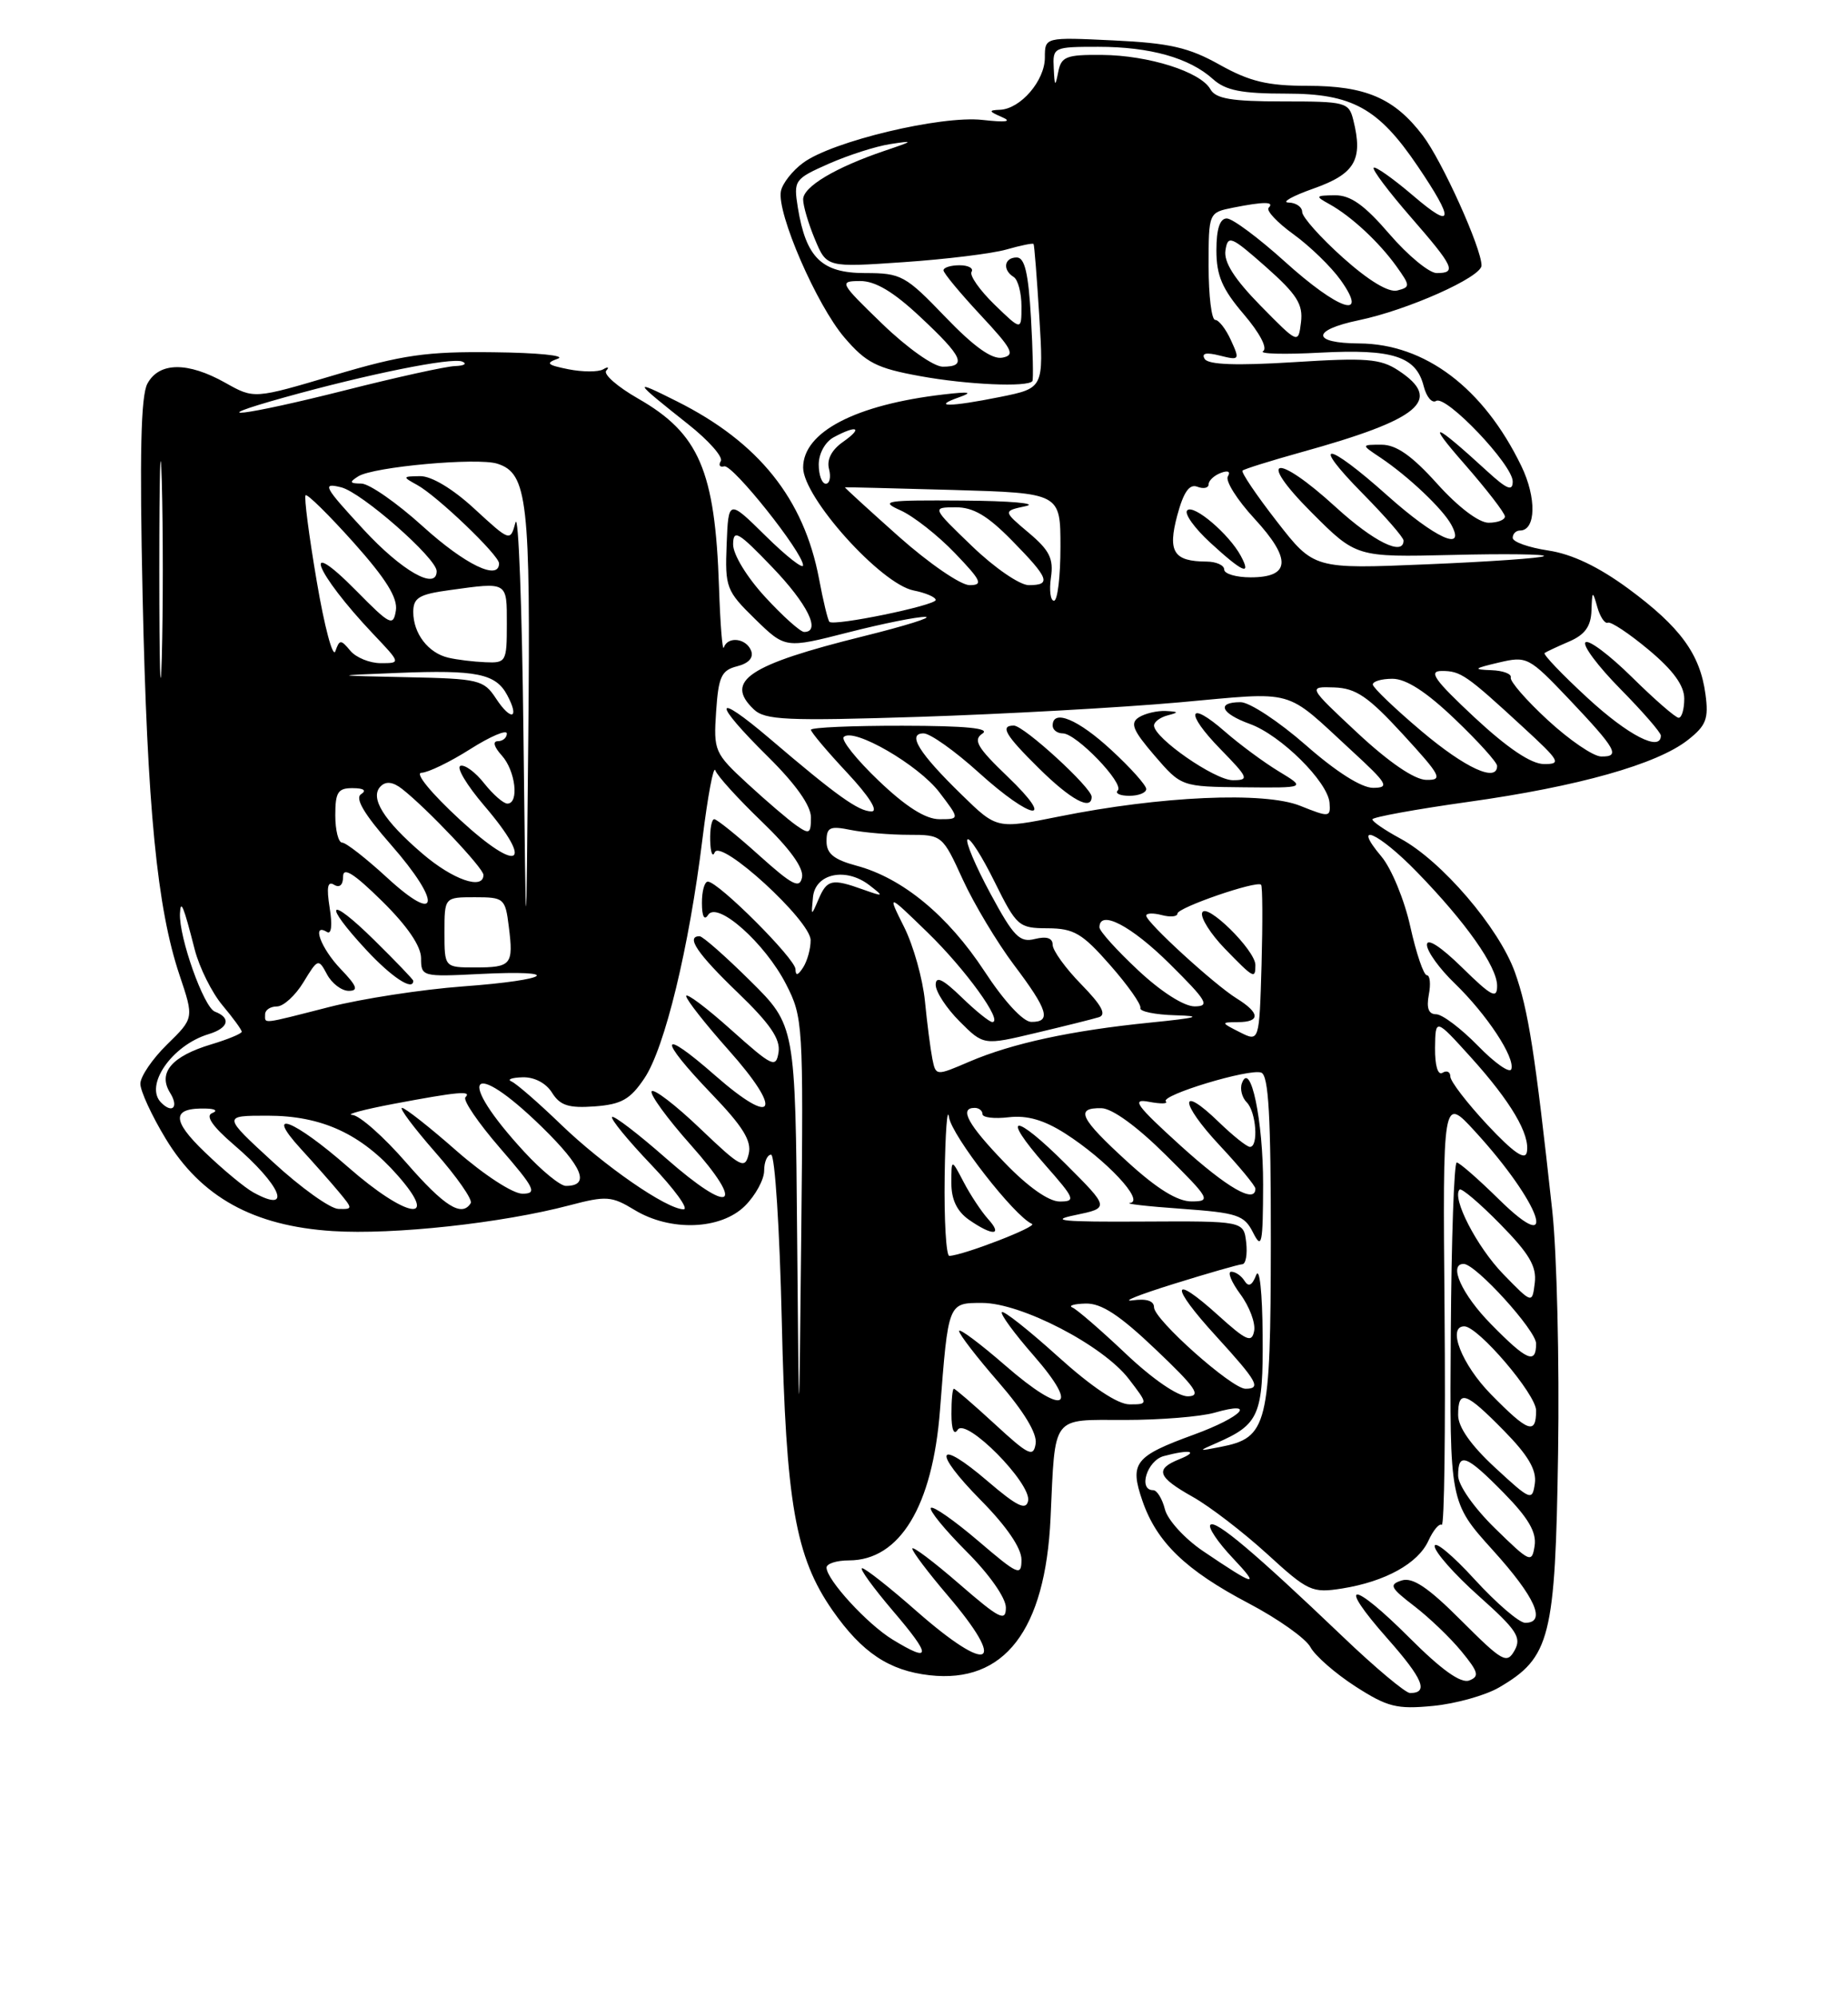 <?xml version="1.0" encoding="UTF-8" standalone="no"?>
<!DOCTYPE svg PUBLIC "-//W3C//DTD SVG 1.1//EN" "http://www.w3.org/Graphics/SVG/1.1/DTD/svg11.dtd" >
<svg xmlns="http://www.w3.org/2000/svg" xmlns:xlink="http://www.w3.org/1999/xlink" version="1.1" viewBox="0 0 237 256">
 <g >
 <path fill="currentColor"
d=" M 192.26 216.28 C 198.83 212.44 199.46 209.92 199.82 186.24 C 200.00 174.54 199.66 160.59 199.08 155.24 C 196.86 134.90 196.00 129.43 194.28 124.61 C 192.24 118.92 184.88 110.33 179.59 107.48 C 177.61 106.41 176.00 105.31 176.00 105.02 C 176.00 104.74 181.53 103.73 188.30 102.78 C 202.40 100.81 212.51 97.96 216.47 94.84 C 218.81 93.00 219.15 92.13 218.72 88.98 C 218.03 83.83 215.49 80.36 208.83 75.45 C 204.99 72.63 201.61 71.02 198.56 70.56 C 196.05 70.18 194.00 69.46 194.00 68.94 C 194.00 68.42 194.42 68.00 194.93 68.00 C 196.99 68.00 197.08 63.79 195.10 59.72 C 190.25 49.72 182.76 44.07 174.31 44.02 C 168.19 43.99 168.15 42.32 174.24 41.05 C 180.52 39.75 190.00 35.52 190.00 34.03 C 190.00 31.81 184.93 20.59 182.46 17.36 C 178.82 12.58 175.14 11.00 167.68 11.00 C 162.56 11.00 160.27 10.45 156.42 8.30 C 152.46 6.08 149.99 5.52 142.79 5.18 C 134.00 4.76 134.00 4.76 134.00 7.38 C 134.00 10.34 130.88 13.96 128.25 14.07 C 126.75 14.13 126.79 14.27 128.50 15.01 C 129.85 15.59 129.03 15.71 126.00 15.37 C 120.67 14.78 106.73 18.11 103.00 20.87 C 101.62 21.88 100.34 23.52 100.15 24.50 C 99.60 27.30 104.73 39.10 108.30 43.27 C 111.08 46.51 112.44 47.20 118.01 48.21 C 124.03 49.31 131.80 49.65 132.40 48.85 C 132.54 48.66 132.46 45.01 132.22 40.75 C 131.89 35.01 131.42 33.00 130.39 33.00 C 128.78 33.00 128.53 34.59 130.00 35.50 C 130.55 35.84 131.00 37.53 131.00 39.26 C 131.00 42.39 131.00 42.39 127.54 39.04 C 125.64 37.19 124.31 35.30 124.60 34.84 C 124.88 34.38 124.19 34.00 123.06 34.00 C 121.93 34.00 121.00 34.29 121.00 34.65 C 121.00 35.00 123.14 37.58 125.75 40.38 C 129.84 44.76 130.23 45.52 128.56 45.84 C 127.22 46.10 124.92 44.46 121.22 40.61 C 116.12 35.30 115.57 35.00 110.94 35.00 C 105.38 35.00 103.37 33.04 102.32 26.61 C 101.76 23.11 101.88 22.94 106.28 20.99 C 108.78 19.89 112.32 18.75 114.16 18.47 C 117.26 17.99 117.21 18.06 113.50 19.31 C 107.15 21.46 103.00 23.93 103.00 25.56 C 103.00 26.39 103.68 28.69 104.51 30.67 C 106.02 34.28 106.02 34.28 115.90 33.60 C 121.33 33.23 127.26 32.50 129.07 31.98 C 130.89 31.46 132.45 31.14 132.55 31.27 C 132.65 31.40 132.98 35.61 133.29 40.63 C 133.85 49.75 133.85 49.75 128.26 50.88 C 121.80 52.18 119.39 52.19 123.00 50.92 C 124.86 50.26 124.35 50.17 121.00 50.56 C 109.71 51.87 103.00 55.37 103.00 59.93 C 103.00 63.76 112.96 74.84 117.16 75.68 C 118.72 75.99 120.00 76.54 120.00 76.90 C 120.00 77.60 106.95 80.29 106.37 79.70 C 106.17 79.51 105.57 77.03 105.04 74.19 C 103.09 63.91 97.29 56.68 86.79 51.43 C 81.06 48.56 81.14 48.73 88.26 54.38 C 90.88 56.45 92.76 58.58 92.44 59.10 C 92.12 59.62 92.31 59.93 92.88 59.77 C 93.96 59.49 102.97 70.80 102.99 72.46 C 103.00 72.99 100.84 71.30 98.21 68.71 C 93.42 63.99 93.42 63.99 93.19 69.77 C 92.97 75.30 93.14 75.73 96.83 79.34 C 100.71 83.12 100.71 83.12 108.77 81.06 C 113.20 79.93 117.66 79.03 118.67 79.07 C 119.67 79.10 116.10 80.22 110.73 81.55 C 96.01 85.20 92.86 87.29 96.67 90.92 C 98.12 92.30 100.85 92.42 117.92 91.88 C 128.69 91.53 143.66 90.70 151.18 90.03 C 166.45 88.66 164.56 88.13 173.36 96.23 C 177.96 100.46 178.25 100.96 176.11 100.98 C 174.62 100.99 171.36 98.93 167.46 95.50 C 164.01 92.48 160.25 90.00 159.10 90.00 C 155.95 90.00 156.57 91.44 160.29 92.79 C 164.26 94.22 170.31 100.22 170.51 102.91 C 170.65 104.76 170.49 104.78 166.74 103.28 C 162.14 101.44 148.85 102.03 135.80 104.66 C 127.84 106.26 127.84 106.26 123.35 101.88 C 117.85 96.53 116.28 94.00 118.45 94.00 C 119.29 94.00 122.46 96.25 125.50 99.00 C 132.36 105.21 135.62 105.66 129.19 99.51 C 125.32 95.80 124.76 94.84 126.00 94.02 C 127.04 93.34 123.87 93.03 115.75 93.02 C 109.29 93.01 104.00 93.24 104.00 93.54 C 104.00 93.84 106.09 96.32 108.64 99.04 C 111.46 102.06 112.69 104.00 111.77 104.00 C 110.11 104.00 107.31 102.00 98.75 94.70 C 91.44 88.48 91.29 89.88 98.50 97.00 C 102.05 100.51 104.00 103.26 104.00 104.77 C 104.00 106.86 103.80 106.97 102.13 105.80 C 101.10 105.08 98.28 102.67 95.87 100.45 C 91.63 96.54 91.50 96.25 91.84 91.20 C 92.14 86.72 92.52 85.91 94.53 85.40 C 96.01 85.03 96.67 84.30 96.33 83.41 C 95.71 81.80 93.33 81.51 92.83 82.99 C 92.65 83.53 92.37 80.04 92.21 75.24 C 91.71 60.32 89.66 55.56 81.84 51.09 C 79.18 49.57 77.34 47.96 77.75 47.51 C 78.16 47.05 77.98 46.97 77.35 47.34 C 76.72 47.70 74.72 47.69 72.90 47.33 C 70.15 46.78 69.92 46.55 71.55 45.97 C 72.62 45.58 68.93 45.21 63.34 45.15 C 54.69 45.04 51.64 45.48 42.88 48.08 C 32.59 51.14 32.59 51.14 28.91 49.07 C 24.07 46.35 20.40 46.39 18.90 49.18 C 18.06 50.76 17.89 58.29 18.29 76.43 C 18.88 103.57 20.14 116.40 23.03 125.00 C 24.88 130.50 24.88 130.50 21.44 133.86 C 19.55 135.71 18.00 137.98 18.00 138.91 C 18.00 139.83 19.46 143.00 21.25 145.95 C 25.78 153.43 32.49 157.14 42.66 157.79 C 50.45 158.29 64.37 156.78 73.07 154.48 C 77.74 153.25 78.44 153.30 81.34 155.06 C 85.95 157.88 92.45 157.64 95.55 154.55 C 96.90 153.20 98.00 151.17 98.00 150.05 C 98.00 148.92 98.40 148.00 98.89 148.00 C 99.38 148.00 99.99 157.56 100.26 169.25 C 100.79 192.63 102.00 199.57 106.77 206.41 C 110.55 211.82 114.02 214.13 119.22 214.72 C 128.81 215.80 134.06 208.98 134.73 194.57 C 135.35 181.20 134.74 182.00 144.28 182.00 C 148.81 182.00 153.97 181.58 155.76 181.07 C 161.32 179.47 159.30 181.62 153.11 183.88 C 145.50 186.65 144.84 187.51 146.51 192.36 C 148.34 197.67 152.06 201.26 160.13 205.50 C 163.90 207.48 167.47 210.01 168.06 211.12 C 168.66 212.23 171.25 214.49 173.82 216.15 C 177.94 218.80 179.13 219.10 183.79 218.65 C 186.70 218.37 190.51 217.30 192.26 216.28 Z  M 140.00 102.13 C 140.00 100.95 131.31 93.00 130.02 93.00 C 128.20 93.00 128.92 94.22 133.25 98.49 C 137.34 102.53 140.00 103.96 140.00 102.13 Z  M 147.00 101.13 C 147.00 100.65 144.99 98.40 142.52 96.13 C 138.26 92.19 135.00 90.84 135.00 93.00 C 135.00 93.55 135.59 94.00 136.30 94.00 C 138.03 94.00 144.23 100.44 143.35 101.32 C 142.97 101.69 143.64 102.00 144.83 102.00 C 146.03 102.00 147.00 101.61 147.00 101.13 Z  M 164.00 98.87 C 162.07 97.70 158.99 95.42 157.14 93.81 C 152.36 89.62 151.89 91.28 156.52 96.02 C 160.13 99.72 160.24 100.00 158.10 100.00 C 155.79 100.00 148.00 94.59 148.00 92.99 C 148.00 92.53 148.79 91.94 149.75 91.69 C 151.22 91.31 151.18 91.22 149.50 91.13 C 148.40 91.08 146.85 91.44 146.06 91.94 C 144.90 92.68 145.27 93.59 148.06 96.84 C 151.50 100.83 151.50 100.83 159.50 100.91 C 167.50 100.99 167.50 100.99 164.00 98.87 Z  M 172.14 209.71 C 160.96 199.04 155.90 194.77 155.23 195.44 C 154.90 195.76 156.18 197.67 158.07 199.67 C 161.72 203.53 161.03 203.37 154.26 198.79 C 151.93 197.21 149.74 194.81 149.40 193.46 C 149.06 192.11 148.38 191.00 147.89 191.00 C 145.93 191.00 147.11 187.20 149.25 186.63 C 152.58 185.74 153.84 185.99 151.25 187.03 C 148.07 188.31 148.43 189.31 152.97 191.86 C 155.16 193.09 159.44 196.38 162.50 199.17 C 167.76 203.98 168.26 204.21 172.13 203.60 C 177.67 202.71 181.86 200.39 183.19 197.48 C 183.80 196.15 184.56 195.23 184.90 195.44 C 185.23 195.64 185.39 183.37 185.26 168.16 C 185.02 140.50 185.02 140.50 189.15 145.00 C 197.60 154.20 200.19 161.56 192.22 153.71 C 189.58 151.12 187.16 149.00 186.82 149.00 C 186.48 149.00 186.14 158.80 186.06 170.78 C 185.91 192.56 185.91 192.56 191.45 198.69 C 196.90 204.71 198.37 208.00 195.60 208.00 C 194.83 208.00 191.91 205.49 189.10 202.42 C 186.30 199.35 183.99 197.44 183.99 198.17 C 183.98 198.90 186.52 201.78 189.64 204.56 C 194.53 208.92 195.16 209.88 194.24 211.54 C 193.24 213.31 192.71 213.01 187.41 207.72 C 183.17 203.47 181.17 202.13 179.77 202.57 C 178.10 203.10 178.29 203.49 181.35 205.84 C 183.26 207.30 185.99 209.91 187.41 211.64 C 189.61 214.31 189.76 214.88 188.42 215.39 C 187.35 215.80 184.87 214.03 180.80 209.96 C 173.33 202.49 171.30 202.52 177.92 210.00 C 182.51 215.19 183.26 217.00 180.83 217.00 C 180.25 217.00 176.33 213.72 172.14 209.71 Z  M 114.46 210.14 C 111.23 208.17 106.00 202.47 106.00 200.92 C 106.00 200.42 107.29 200.00 108.87 200.00 C 115.39 200.00 119.60 193.06 120.55 180.75 C 121.62 166.89 121.57 167.00 125.96 167.00 C 130.97 167.00 141.47 172.44 144.77 176.75 C 147.26 180.00 147.26 180.00 144.86 180.00 C 143.34 180.00 140.01 177.78 135.69 173.88 C 131.96 170.51 128.72 167.95 128.49 168.18 C 128.25 168.41 130.08 170.91 132.55 173.73 C 138.67 180.73 136.42 181.54 128.94 175.03 C 125.67 172.19 123.00 170.20 123.00 170.60 C 123.00 171.01 125.28 173.97 128.07 177.17 C 131.32 180.92 133.02 183.73 132.82 185.03 C 132.54 186.83 131.92 186.53 127.58 182.53 C 124.87 180.04 122.51 178.00 122.33 178.00 C 122.15 178.00 122.01 179.46 122.02 181.25 C 122.02 183.22 122.34 184.01 122.82 183.26 C 123.87 181.61 132.32 190.15 131.85 192.38 C 131.58 193.63 130.42 193.06 126.70 189.88 C 120.09 184.21 119.47 185.89 125.81 192.31 C 129.09 195.63 131.00 198.43 131.00 199.90 C 131.00 202.07 130.59 201.89 125.45 197.50 C 122.40 194.90 119.67 192.99 119.39 193.27 C 119.11 193.56 121.16 196.06 123.94 198.85 C 126.88 201.78 129.00 204.81 129.00 206.05 C 129.00 207.91 128.19 207.50 123.00 203.00 C 119.70 200.14 117.00 198.11 117.00 198.49 C 117.00 198.87 119.03 201.55 121.50 204.45 C 129.30 213.58 126.98 214.78 117.54 206.50 C 114.10 203.47 110.96 201.00 110.56 201.00 C 110.17 201.00 111.96 203.47 114.54 206.50 C 119.49 212.29 119.47 213.20 114.46 210.14 Z  M 191.72 195.88 C 189.01 193.23 187.00 190.35 187.00 189.13 C 187.00 186.06 188.05 186.46 192.88 191.38 C 196.01 194.57 197.07 196.39 196.81 198.13 C 196.46 200.39 196.23 200.29 191.72 195.88 Z  M 191.75 188.12 C 188.65 185.26 187.00 182.92 187.00 181.37 C 187.00 178.04 187.97 178.38 192.88 183.38 C 195.98 186.53 197.08 188.41 196.84 190.13 C 196.51 192.41 196.32 192.34 191.75 188.12 Z  M 155.98 184.97 C 161.50 182.57 162.01 181.40 161.93 171.10 C 161.89 165.64 161.53 162.33 161.10 163.43 C 160.58 164.76 160.12 165.00 159.61 164.18 C 159.21 163.53 158.45 163.00 157.91 163.00 C 157.38 163.00 157.90 164.29 159.07 165.88 C 160.24 167.46 161.03 169.58 160.84 170.59 C 160.54 172.16 159.86 171.87 156.22 168.58 C 150.15 163.09 149.99 164.74 155.96 171.26 C 161.27 177.08 161.79 178.00 159.73 178.00 C 157.97 178.00 148.00 169.13 148.00 167.56 C 148.00 166.73 147.02 166.42 145.25 166.67 C 143.74 166.88 146.10 165.94 150.50 164.57 C 154.90 163.20 158.87 162.06 159.32 162.04 C 159.77 162.02 159.99 160.76 159.82 159.25 C 159.50 156.50 159.50 156.50 146.50 156.57 C 136.25 156.63 134.43 156.45 137.90 155.74 C 142.30 154.82 142.30 154.82 136.69 149.21 C 130.05 142.57 128.19 142.67 134.07 149.35 C 137.86 153.65 138.00 154.00 135.90 154.00 C 134.49 154.00 131.82 152.12 128.82 149.00 C 124.13 144.14 122.96 142.00 125.00 142.00 C 125.55 142.00 126.00 142.36 126.00 142.80 C 126.00 143.24 127.52 143.42 129.37 143.20 C 131.74 142.93 133.89 143.55 136.62 145.29 C 141.88 148.66 146.83 153.94 144.94 154.18 C 144.15 154.28 147.09 154.62 151.48 154.93 C 158.71 155.45 159.57 155.73 160.71 158.00 C 161.82 160.20 161.97 159.46 161.99 151.82 C 162.00 143.60 160.37 135.84 159.27 138.84 C 159.00 139.57 159.28 140.68 159.89 141.29 C 161.10 142.50 161.43 147.00 160.30 147.00 C 159.91 147.00 158.12 145.57 156.31 143.82 C 151.19 138.85 151.26 141.29 156.40 146.79 C 158.93 149.49 161.00 152.00 161.00 152.35 C 161.00 154.34 157.41 152.28 151.41 146.85 C 145.68 141.65 145.05 140.78 147.35 141.22 C 148.84 141.50 149.82 141.49 149.52 141.18 C 148.74 140.40 160.23 136.92 161.75 137.48 C 162.70 137.83 162.99 143.09 162.98 159.22 C 162.95 182.79 162.58 184.28 156.50 185.46 C 153.64 186.02 153.61 186.00 155.98 184.97 Z  M 102.23 158.47 C 102.00 131.44 102.00 131.44 96.22 125.72 C 93.04 122.57 90.12 120.00 89.72 120.00 C 87.91 120.00 89.43 122.24 94.60 127.21 C 98.75 131.20 100.10 133.17 99.85 134.85 C 99.52 136.95 99.09 136.75 93.75 131.98 C 90.59 129.15 88.00 127.21 88.00 127.67 C 88.01 128.13 90.45 131.23 93.42 134.57 C 100.49 142.49 99.41 144.59 91.73 137.86 C 84.55 131.56 84.28 132.94 91.27 140.22 C 95.27 144.38 96.42 146.23 96.02 147.90 C 95.54 149.92 95.05 149.67 89.76 144.62 C 86.61 141.61 83.82 139.48 83.57 139.88 C 83.33 140.28 85.58 143.37 88.58 146.74 C 95.75 154.79 93.82 155.84 85.41 148.46 C 81.84 145.32 78.72 142.94 78.50 143.17 C 78.27 143.40 80.53 146.16 83.52 149.29 C 86.51 152.43 88.38 155.00 87.67 155.00 C 85.51 155.00 77.39 149.39 71.90 144.09 C 69.03 141.32 66.19 138.86 65.59 138.61 C 64.99 138.36 65.63 138.12 67.01 138.08 C 68.52 138.03 70.03 138.82 70.80 140.06 C 71.83 141.70 72.93 142.05 76.26 141.81 C 79.70 141.55 80.82 140.92 82.64 138.21 C 85.26 134.32 88.38 121.43 90.09 107.50 C 90.77 102.00 91.51 98.06 91.74 98.74 C 91.97 99.43 94.65 102.38 97.69 105.30 C 101.28 108.75 103.09 111.25 102.86 112.44 C 102.56 113.95 101.64 113.48 97.35 109.63 C 94.52 107.08 91.93 105.00 91.60 105.00 C 91.27 105.00 91.04 106.24 91.08 107.75 C 91.12 109.26 91.38 109.94 91.66 109.25 C 92.40 107.43 103.95 118.00 103.96 120.50 C 103.97 121.60 103.53 123.17 103.00 124.00 C 102.33 125.04 102.03 125.11 102.02 124.23 C 102.00 122.88 92.11 113.00 90.78 113.00 C 90.35 113.00 90.01 114.24 90.02 115.75 C 90.02 117.46 90.33 118.03 90.81 117.27 C 91.98 115.43 98.11 120.88 100.81 126.15 C 102.98 130.38 103.04 131.23 102.76 158.00 C 102.47 185.50 102.47 185.50 102.23 158.47 Z  M 191.21 178.71 C 187.47 174.91 185.55 170.00 187.79 170.00 C 189.56 170.00 197.00 178.71 197.00 180.79 C 197.00 183.94 195.98 183.57 191.21 178.71 Z  M 144.38 173.51 C 141.19 170.49 138.11 167.83 137.54 167.59 C 136.97 167.35 137.73 167.12 139.22 167.08 C 141.24 167.02 143.58 168.55 148.22 172.97 C 153.36 177.85 154.11 178.94 152.34 178.97 C 151.06 178.99 147.81 176.76 144.38 173.51 Z  M 191.21 169.71 C 187.48 165.92 185.71 162.00 187.71 162.00 C 189.25 162.00 197.00 170.52 197.00 172.21 C 197.00 174.92 195.82 174.41 191.21 169.71 Z  M 192.78 163.30 C 189.40 159.82 186.15 153.52 187.19 152.47 C 187.43 152.24 189.77 154.22 192.39 156.89 C 196.11 160.67 197.09 162.32 196.83 164.43 C 196.50 167.12 196.50 167.12 192.78 163.30 Z  M 121.15 150.75 C 121.23 145.11 121.49 141.72 121.71 143.21 C 122.08 145.60 130.10 155.90 132.35 156.87 C 133.12 157.20 123.58 160.89 121.75 160.97 C 121.34 160.99 121.07 156.39 121.15 150.75 Z  M 126.72 156.25 C 125.85 155.28 124.44 153.15 123.58 151.50 C 122.01 148.50 122.01 148.50 122.01 151.63 C 122.00 153.74 122.73 155.26 124.25 156.33 C 127.29 158.45 128.67 158.40 126.72 156.25 Z  M 35.02 148.95 C 28.54 143.00 28.54 143.00 34.31 143.00 C 41.27 143.00 46.32 145.32 51.03 150.69 C 56.49 156.91 52.12 156.15 44.63 149.58 C 37.69 143.49 33.75 141.97 38.58 147.25 C 40.22 149.04 42.41 151.51 43.44 152.75 C 45.27 154.95 45.27 155.00 43.40 154.95 C 42.36 154.93 38.58 152.23 35.02 148.95 Z  M 52.08 149.00 C 49.21 145.70 46.11 142.96 45.18 142.90 C 44.26 142.85 46.65 142.21 50.50 141.48 C 58.68 139.94 60.57 139.76 59.69 140.64 C 59.34 141.00 61.33 143.92 64.12 147.14 C 68.59 152.30 68.94 153.00 67.00 153.00 C 65.77 153.00 62.07 150.59 58.54 147.50 C 55.10 144.47 51.95 142.00 51.56 142.00 C 51.16 142.00 53.09 144.57 55.84 147.71 C 58.60 150.85 60.64 153.78 60.37 154.21 C 59.23 156.05 56.99 154.64 52.08 149.00 Z  M 32.50 152.84 C 31.40 152.24 28.59 149.91 26.26 147.67 C 21.94 143.53 22.01 141.95 26.50 142.09 C 27.66 142.13 27.95 142.38 27.19 142.68 C 26.33 143.03 27.27 144.39 29.95 146.69 C 36.07 151.93 37.61 155.65 32.50 152.84 Z  M 144.58 148.90 C 138.48 143.33 137.83 141.98 141.25 142.04 C 142.63 142.06 145.82 144.38 149.50 148.03 C 155.17 153.65 155.35 153.98 152.83 153.99 C 151.01 154.00 148.39 152.38 144.58 148.90 Z  M 67.24 147.64 C 58.35 138.00 60.23 135.40 69.53 144.48 C 74.75 149.59 75.73 152.00 72.57 152.00 C 71.85 152.00 69.45 150.04 67.24 147.64 Z  M 190.75 144.17 C 188.14 141.37 186.00 138.59 186.00 137.98 C 186.00 137.38 185.55 137.16 185.00 137.50 C 184.40 137.87 184.02 136.60 184.04 134.31 C 184.09 130.50 184.09 130.50 188.62 135.50 C 193.76 141.19 196.26 145.42 195.81 147.69 C 195.59 148.78 194.06 147.70 190.75 144.17 Z  M 20.67 141.33 C 18.47 139.14 22.05 133.97 26.75 132.55 C 29.32 131.77 29.68 130.47 27.55 129.66 C 26.13 129.11 22.93 120.11 23.08 117.07 C 23.17 115.21 23.53 116.07 24.97 121.70 C 25.57 124.02 27.17 127.23 28.53 128.85 C 29.89 130.47 31.00 131.99 31.00 132.24 C 31.00 132.48 29.25 133.21 27.12 133.85 C 22.01 135.38 20.21 137.50 21.82 140.08 C 22.95 141.89 22.12 142.79 20.67 141.33 Z  M 119.57 135.71 C 119.33 134.49 118.90 131.17 118.62 128.32 C 118.34 125.47 117.14 121.19 115.95 118.82 C 113.79 114.50 113.79 114.50 118.94 119.50 C 123.82 124.23 128.71 131.00 127.26 131.00 C 126.90 131.00 125.11 129.56 123.30 127.80 C 120.91 125.49 120.00 125.05 120.00 126.23 C 120.00 127.12 121.38 129.23 123.07 130.92 C 126.14 133.99 126.14 133.99 132.82 132.40 C 136.49 131.53 140.14 130.62 140.92 130.38 C 141.94 130.06 141.30 128.86 138.67 126.17 C 136.65 124.11 135.00 121.82 135.00 121.10 C 135.00 120.23 134.23 119.98 132.73 120.35 C 130.77 120.85 130.00 120.06 127.01 114.52 C 125.11 111.00 123.79 107.88 124.08 107.59 C 124.37 107.30 125.93 109.74 127.55 113.02 C 130.39 118.74 130.64 118.97 134.37 118.98 C 137.73 119.00 138.80 119.63 142.37 123.70 C 144.64 126.28 146.39 128.76 146.25 129.20 C 146.11 129.64 148.14 130.06 150.75 130.13 C 154.37 130.23 153.59 130.46 147.50 131.07 C 137.37 132.09 129.83 133.72 124.33 136.07 C 120.02 137.92 120.02 137.92 119.57 135.71 Z  M 189.54 134.04 C 187.37 131.82 184.96 130.00 184.18 130.00 C 183.21 130.00 182.92 129.21 183.24 127.50 C 183.51 126.12 183.39 125.00 182.99 125.00 C 182.58 125.00 181.63 122.20 180.87 118.78 C 180.12 115.36 178.45 111.31 177.16 109.78 C 173.27 105.16 176.75 106.66 181.70 111.75 C 188.00 118.22 192.00 123.89 192.00 126.36 C 192.00 128.09 191.28 127.71 187.50 124.00 C 184.76 121.32 183.00 120.18 183.00 121.10 C 183.00 121.93 184.60 124.16 186.57 126.05 C 190.69 130.04 194.32 135.54 193.82 137.04 C 193.63 137.61 191.70 136.26 189.54 134.04 Z  M 159.00 132.30 C 156.55 131.06 156.55 131.03 158.75 131.01 C 161.66 131.00 161.61 129.84 158.61 127.98 C 155.74 126.21 147.00 118.21 147.00 117.36 C 147.00 117.03 147.90 117.00 149.00 117.29 C 150.10 117.58 151.00 117.49 151.00 117.10 C 151.00 116.33 161.16 112.83 161.73 113.40 C 161.92 113.59 161.94 118.20 161.79 123.65 C 161.50 133.56 161.50 133.56 159.00 132.30 Z  M 161.00 123.69 C 161.00 121.79 154.65 115.55 154.17 116.99 C 153.95 117.64 155.26 119.71 157.08 121.59 C 160.80 125.42 161.00 125.53 161.00 123.69 Z  M 34.00 130.00 C 34.00 129.45 34.68 129.00 35.51 129.00 C 36.35 129.00 37.88 127.60 38.92 125.89 C 40.77 122.85 40.84 122.83 41.94 124.89 C 42.56 126.05 43.81 127.00 44.72 127.00 C 46.01 127.00 45.79 126.39 43.69 124.20 C 41.14 121.54 39.92 118.21 41.94 119.46 C 42.50 119.81 42.64 118.56 42.28 116.37 C 41.86 113.72 42.01 112.89 42.84 113.40 C 43.55 113.84 44.00 113.43 44.00 112.35 C 44.00 111.07 45.40 111.96 49.00 115.50 C 52.24 118.69 54.00 121.27 54.00 122.82 C 54.00 125.17 54.15 125.21 61.50 124.84 C 72.43 124.29 70.69 125.60 59.39 126.43 C 54.11 126.82 46.39 128.01 42.23 129.07 C 33.38 131.33 34.00 131.26 34.00 130.00 Z  M 53.00 125.71 C 53.00 125.55 50.75 123.21 48.00 120.50 C 42.08 114.67 41.29 115.63 46.97 121.75 C 50.23 125.26 53.00 127.08 53.00 125.71 Z  M 126.25 124.48 C 121.56 117.34 115.74 112.54 109.85 110.96 C 106.94 110.18 106.00 109.41 106.00 107.84 C 106.00 106.03 106.42 105.83 109.12 106.38 C 110.84 106.72 114.19 107.00 116.55 107.00 C 120.81 107.00 120.88 107.05 123.47 112.72 C 124.91 115.86 127.87 120.79 130.04 123.68 C 134.40 129.45 134.88 131.01 132.25 130.98 C 131.21 130.97 128.76 128.32 126.25 124.48 Z  M 145.96 124.36 C 143.23 121.81 141.00 119.34 141.00 118.86 C 141.00 116.53 145.06 118.64 150.00 123.53 C 154.80 128.29 155.21 128.98 153.21 128.99 C 151.85 129.00 148.89 127.11 145.96 124.36 Z  M 57.00 119.50 C 57.00 115.00 57.00 115.00 60.89 115.00 C 64.64 115.00 64.80 115.14 65.25 118.75 C 65.87 123.66 65.59 124.00 60.94 124.00 C 57.00 124.00 57.00 124.00 57.00 119.50 Z  M 67.13 94.00 C 66.95 77.78 66.49 65.61 66.11 66.97 C 65.43 69.43 65.43 69.43 60.85 65.22 C 58.08 62.66 55.33 61.01 53.89 61.03 C 51.60 61.06 51.59 61.11 53.50 62.16 C 56.06 63.56 64.00 71.16 64.00 72.21 C 64.00 74.48 59.66 72.38 54.26 67.50 C 50.92 64.47 47.36 61.99 46.34 61.98 C 44.84 61.97 44.76 61.80 45.95 61.05 C 47.88 59.83 61.22 58.62 63.77 59.43 C 67.66 60.66 68.05 64.10 67.75 94.50 C 67.47 123.50 67.47 123.50 67.13 94.00 Z  M 49.63 112.48 C 46.95 110.02 44.37 108.00 43.88 108.00 C 43.40 108.00 43.00 106.42 43.00 104.50 C 43.00 101.53 43.34 101.00 45.25 101.02 C 46.65 101.02 47.05 101.32 46.31 101.79 C 45.49 102.31 46.69 104.34 50.13 108.26 C 56.69 115.74 56.35 118.67 49.63 112.48 Z  M 104.26 115.00 C 104.55 111.95 108.47 111.12 111.50 113.46 C 113.40 114.93 113.35 114.96 110.68 114.01 C 106.69 112.58 106.06 112.72 104.98 115.25 C 104.03 117.47 104.02 117.46 104.26 115.00 Z  M 54.17 109.41 C 49.18 105.14 47.38 102.22 48.82 100.78 C 49.50 100.10 50.41 100.21 51.58 101.13 C 54.77 103.63 62.00 111.26 62.00 112.14 C 62.00 114.12 58.07 112.76 54.17 109.41 Z  M 59.00 105.08 C 55.29 101.66 53.17 99.07 54.05 99.05 C 54.91 99.02 57.72 97.66 60.30 96.02 C 62.89 94.38 65.00 93.48 65.00 94.02 C 65.00 94.56 64.48 95.00 63.85 95.00 C 63.15 95.00 63.35 95.73 64.35 96.83 C 66.11 98.78 66.61 103.00 65.07 103.00 C 64.56 103.00 63.23 101.83 62.10 100.41 C 60.98 98.98 59.61 97.97 59.05 98.16 C 58.49 98.35 59.86 100.64 62.09 103.25 C 68.62 110.88 66.60 112.07 59.00 105.08 Z  M 112.69 100.07 C 109.85 97.36 107.83 94.84 108.21 94.46 C 109.45 93.21 117.79 98.03 120.47 101.55 C 123.10 105.00 123.10 105.00 120.48 105.00 C 118.70 105.00 116.19 103.41 112.69 100.07 Z  M 174.11 93.96 C 167.73 88.00 167.73 88.00 171.11 88.11 C 173.90 88.21 175.46 89.27 179.91 94.11 C 184.83 99.47 185.10 100.00 182.91 99.96 C 181.39 99.93 178.15 97.72 174.11 93.96 Z  M 182.31 93.72 C 178.91 90.85 176.10 88.16 176.06 87.75 C 176.03 87.34 177.16 87.00 178.58 87.00 C 180.33 87.00 182.92 88.67 186.58 92.17 C 189.56 95.01 192.00 97.71 192.00 98.17 C 192.00 100.33 187.93 98.46 182.31 93.72 Z  M 189.11 91.96 C 183.93 87.12 183.14 86.00 184.91 86.00 C 187.33 86.00 188.03 86.48 195.36 93.23 C 200.06 97.55 200.29 97.95 198.00 97.93 C 196.35 97.92 193.34 95.89 189.11 91.96 Z  M 198.50 92.30 C 195.75 89.77 193.61 87.31 193.75 86.84 C 193.89 86.38 192.76 85.95 191.25 85.90 C 188.86 85.81 188.99 85.68 192.22 84.92 C 195.83 84.07 196.07 84.20 201.22 89.61 C 207.30 96.03 207.86 97.01 205.33 96.96 C 204.32 96.94 201.25 94.84 198.50 92.30 Z  M 20.43 73.00 C 20.43 60.62 20.57 55.56 20.75 61.75 C 20.92 67.94 20.92 78.06 20.75 84.25 C 20.57 90.44 20.43 85.38 20.43 73.00 Z  M 203.59 89.45 C 200.33 86.45 197.86 83.86 198.09 83.70 C 198.31 83.54 199.74 82.87 201.25 82.22 C 203.25 81.36 204.03 80.29 204.10 78.27 C 204.19 75.68 204.24 75.65 204.85 77.81 C 205.21 79.08 205.82 79.98 206.20 79.81 C 206.59 79.64 208.95 81.21 211.45 83.30 C 214.58 85.91 216.00 87.87 216.00 89.55 C 216.00 90.90 215.68 92.00 215.28 92.00 C 214.89 92.00 212.20 89.66 209.31 86.81 C 206.41 83.95 203.73 81.94 203.33 82.33 C 202.94 82.73 204.95 85.41 207.81 88.31 C 210.66 91.20 213.00 93.89 213.00 94.28 C 213.00 96.42 208.80 94.26 203.59 89.45 Z  M 63.61 89.53 C 62.04 87.14 61.43 86.99 52.23 86.80 C 42.50 86.59 42.50 86.59 51.00 86.25 C 61.12 85.84 63.58 86.34 65.05 89.10 C 66.68 92.14 65.55 92.48 63.61 89.53 Z  M 40.62 74.50 C 39.62 68.65 38.98 63.69 39.19 63.48 C 39.40 63.26 42.18 66.00 45.36 69.55 C 49.51 74.20 51.03 76.64 50.77 78.26 C 50.43 80.32 50.04 80.13 45.70 75.73 C 38.42 68.35 40.37 73.35 47.85 81.25 C 51.41 85.00 51.41 85.00 48.83 85.00 C 47.41 85.00 45.65 84.28 44.92 83.40 C 43.71 81.94 43.54 81.95 43.01 83.47 C 42.69 84.38 41.61 80.35 40.62 74.50 Z  M 57.50 84.30 C 54.92 83.70 53.00 81.20 53.00 78.44 C 53.00 76.62 53.74 76.17 57.64 75.64 C 65.17 74.60 65.00 74.51 65.00 80.00 C 65.00 84.82 64.90 85.00 62.25 84.88 C 60.74 84.82 58.60 84.56 57.50 84.30 Z  M 98.13 76.52 C 95.78 73.97 94.01 71.07 94.02 69.77 C 94.04 67.79 94.68 68.16 99.02 72.68 C 103.56 77.40 105.34 81.00 103.13 81.00 C 102.65 81.00 100.40 78.99 98.13 76.52 Z  M 134.78 74.03 C 135.14 71.61 134.60 70.53 131.92 68.28 C 128.62 65.50 128.62 65.50 131.56 64.87 C 133.18 64.52 129.55 64.20 123.50 64.16 C 113.50 64.09 112.77 64.20 115.50 65.42 C 117.15 66.16 120.28 68.62 122.45 70.88 C 125.87 74.44 126.12 75.00 124.34 75.00 C 123.20 75.00 119.11 72.19 115.24 68.75 C 111.38 65.31 108.28 62.48 108.36 62.46 C 108.44 62.43 114.69 62.59 122.25 62.80 C 136.00 63.20 136.00 63.20 136.00 70.10 C 136.00 73.89 135.63 77.00 135.17 77.00 C 134.72 77.00 134.54 75.66 134.78 74.03 Z  M 124.68 70.02 C 119.50 65.04 119.50 65.04 122.54 65.02 C 124.82 65.01 126.64 66.08 129.79 69.29 C 134.55 74.14 134.87 75.00 131.93 75.00 C 130.78 75.00 127.52 72.76 124.68 70.02 Z  M 46.64 67.89 C 41.52 62.35 41.25 61.84 43.75 62.46 C 46.37 63.10 56.00 71.55 56.00 73.21 C 56.00 75.73 51.54 73.19 46.64 67.89 Z  M 157.00 73.00 C 157.00 72.45 155.99 71.99 154.75 71.98 C 150.51 71.96 149.73 70.73 150.98 66.06 C 151.79 63.05 152.54 61.99 153.56 62.39 C 154.35 62.69 155.00 62.55 155.00 62.08 C 155.00 61.60 155.70 60.95 156.55 60.62 C 157.48 60.26 157.85 60.44 157.47 61.06 C 157.11 61.62 158.66 64.08 160.90 66.50 C 165.66 71.67 165.50 74.00 160.39 74.00 C 158.53 74.00 157.00 73.55 157.00 73.00 Z  M 159.13 71.25 C 157.62 68.45 153.08 64.59 152.26 65.41 C 151.84 65.82 153.19 67.70 155.24 69.58 C 159.38 73.38 160.54 73.88 159.13 71.25 Z  M 163.74 66.82 C 161.12 63.45 159.14 60.52 159.35 60.32 C 159.55 60.12 162.91 59.07 166.82 57.98 C 182.17 53.73 185.11 51.27 179.33 47.48 C 177.03 45.97 175.21 45.83 165.92 46.42 C 158.57 46.88 154.97 46.75 154.50 46.01 C 154.05 45.27 154.68 45.13 156.45 45.58 C 158.96 46.21 159.02 46.13 157.87 43.62 C 157.22 42.18 156.30 41.00 155.84 41.00 C 155.38 41.00 155.00 37.91 155.00 34.12 C 155.00 27.25 155.00 27.25 158.12 26.62 C 162.10 25.83 163.50 25.83 162.70 26.63 C 162.35 26.98 163.79 28.52 165.90 30.04 C 168.01 31.57 170.73 34.21 171.94 35.91 C 175.63 41.10 171.67 39.77 164.74 33.50 C 161.39 30.48 158.06 28.00 157.33 28.00 C 156.44 28.00 156.00 29.35 156.00 32.09 C 156.00 35.32 156.74 37.04 159.51 40.28 C 161.56 42.68 162.59 44.64 161.99 45.01 C 161.42 45.36 164.72 45.45 169.33 45.20 C 178.65 44.71 181.63 45.68 182.59 49.52 C 182.94 50.88 183.65 51.72 184.18 51.39 C 185.46 50.60 194.00 59.57 194.00 61.71 C 194.00 63.02 193.28 62.73 190.75 60.42 C 183.84 54.08 182.78 53.74 187.79 59.45 C 190.65 62.72 193.00 65.76 193.00 66.20 C 193.00 66.64 192.06 67.00 190.90 67.00 C 189.65 67.00 186.99 64.98 184.31 62.00 C 181.08 58.41 179.07 57.00 177.18 57.00 C 174.55 57.00 174.55 57.00 177.03 58.65 C 180.60 61.04 185.02 65.22 186.12 67.25 C 188.06 70.82 184.07 69.00 177.91 63.50 C 170.06 56.49 167.93 56.34 174.78 63.28 C 177.65 66.19 180.00 68.89 180.00 69.28 C 180.00 71.33 176.17 69.44 171.31 65.00 C 163.56 57.92 161.02 58.50 168.23 65.71 C 173.94 71.42 173.94 71.42 186.22 71.13 C 192.97 70.96 198.28 71.03 198.00 71.28 C 197.72 71.53 190.97 72.00 183.00 72.33 C 168.50 72.94 168.50 72.94 163.74 66.82 Z  M 105.00 59.54 C 105.00 58.12 105.83 56.63 106.93 56.04 C 109.93 54.43 110.71 54.81 108.14 56.62 C 106.65 57.66 106.00 58.90 106.32 60.12 C 106.59 61.15 106.40 62.00 105.91 62.00 C 105.41 62.00 105.00 60.89 105.00 59.54 Z  M 36.50 50.93 C 47.23 47.94 57.90 45.79 59.27 46.34 C 59.95 46.62 59.54 46.88 58.36 46.92 C 57.18 46.96 50.88 48.35 44.36 50.00 C 31.23 53.32 25.49 54.00 36.50 50.93 Z  M 113.16 41.52 C 107.66 36.20 107.58 36.04 110.29 36.02 C 112.25 36.01 114.57 37.38 118.04 40.64 C 123.49 45.73 124.06 47.00 120.91 47.00 C 119.74 47.00 116.35 44.60 113.16 41.52 Z  M 161.66 39.18 C 158.30 35.75 156.93 33.60 157.16 32.09 C 157.47 30.09 157.86 30.25 162.35 34.21 C 166.32 37.73 167.13 39.00 166.85 41.30 C 166.50 44.10 166.50 44.10 161.66 39.18 Z  M 172.22 33.02 C 169.35 30.45 167.00 27.81 167.00 27.17 C 167.00 26.53 166.21 25.98 165.25 25.96 C 164.29 25.94 165.75 25.12 168.50 24.15 C 173.78 22.28 174.83 20.46 173.56 15.40 C 172.99 13.10 172.59 13.00 164.53 13.00 C 157.94 13.00 155.91 12.66 155.23 11.44 C 153.97 9.20 147.32 7.09 141.32 7.04 C 136.73 7.00 136.09 7.25 135.71 9.25 C 135.33 11.18 135.25 11.11 135.14 8.75 C 135.00 6.05 135.10 6.00 140.85 6.00 C 147.50 6.00 152.55 7.42 155.56 10.14 C 157.18 11.60 159.22 12.00 164.97 12.00 C 173.41 12.00 176.77 13.85 181.80 21.28 C 186.57 28.32 186.41 29.51 181.28 25.12 C 178.69 22.91 176.39 21.28 176.17 21.50 C 175.95 21.72 178.07 24.54 180.89 27.78 C 186.49 34.21 186.85 35.00 184.25 35.00 C 183.29 35.00 180.56 32.75 178.19 30.00 C 174.98 26.27 173.21 25.01 171.19 25.03 C 168.68 25.06 168.64 25.14 170.50 26.17 C 173.28 27.71 176.85 31.02 179.09 34.14 C 180.87 36.63 180.88 36.80 179.21 37.23 C 178.09 37.53 175.53 35.98 172.22 33.02 Z "/>
</g>
</svg>